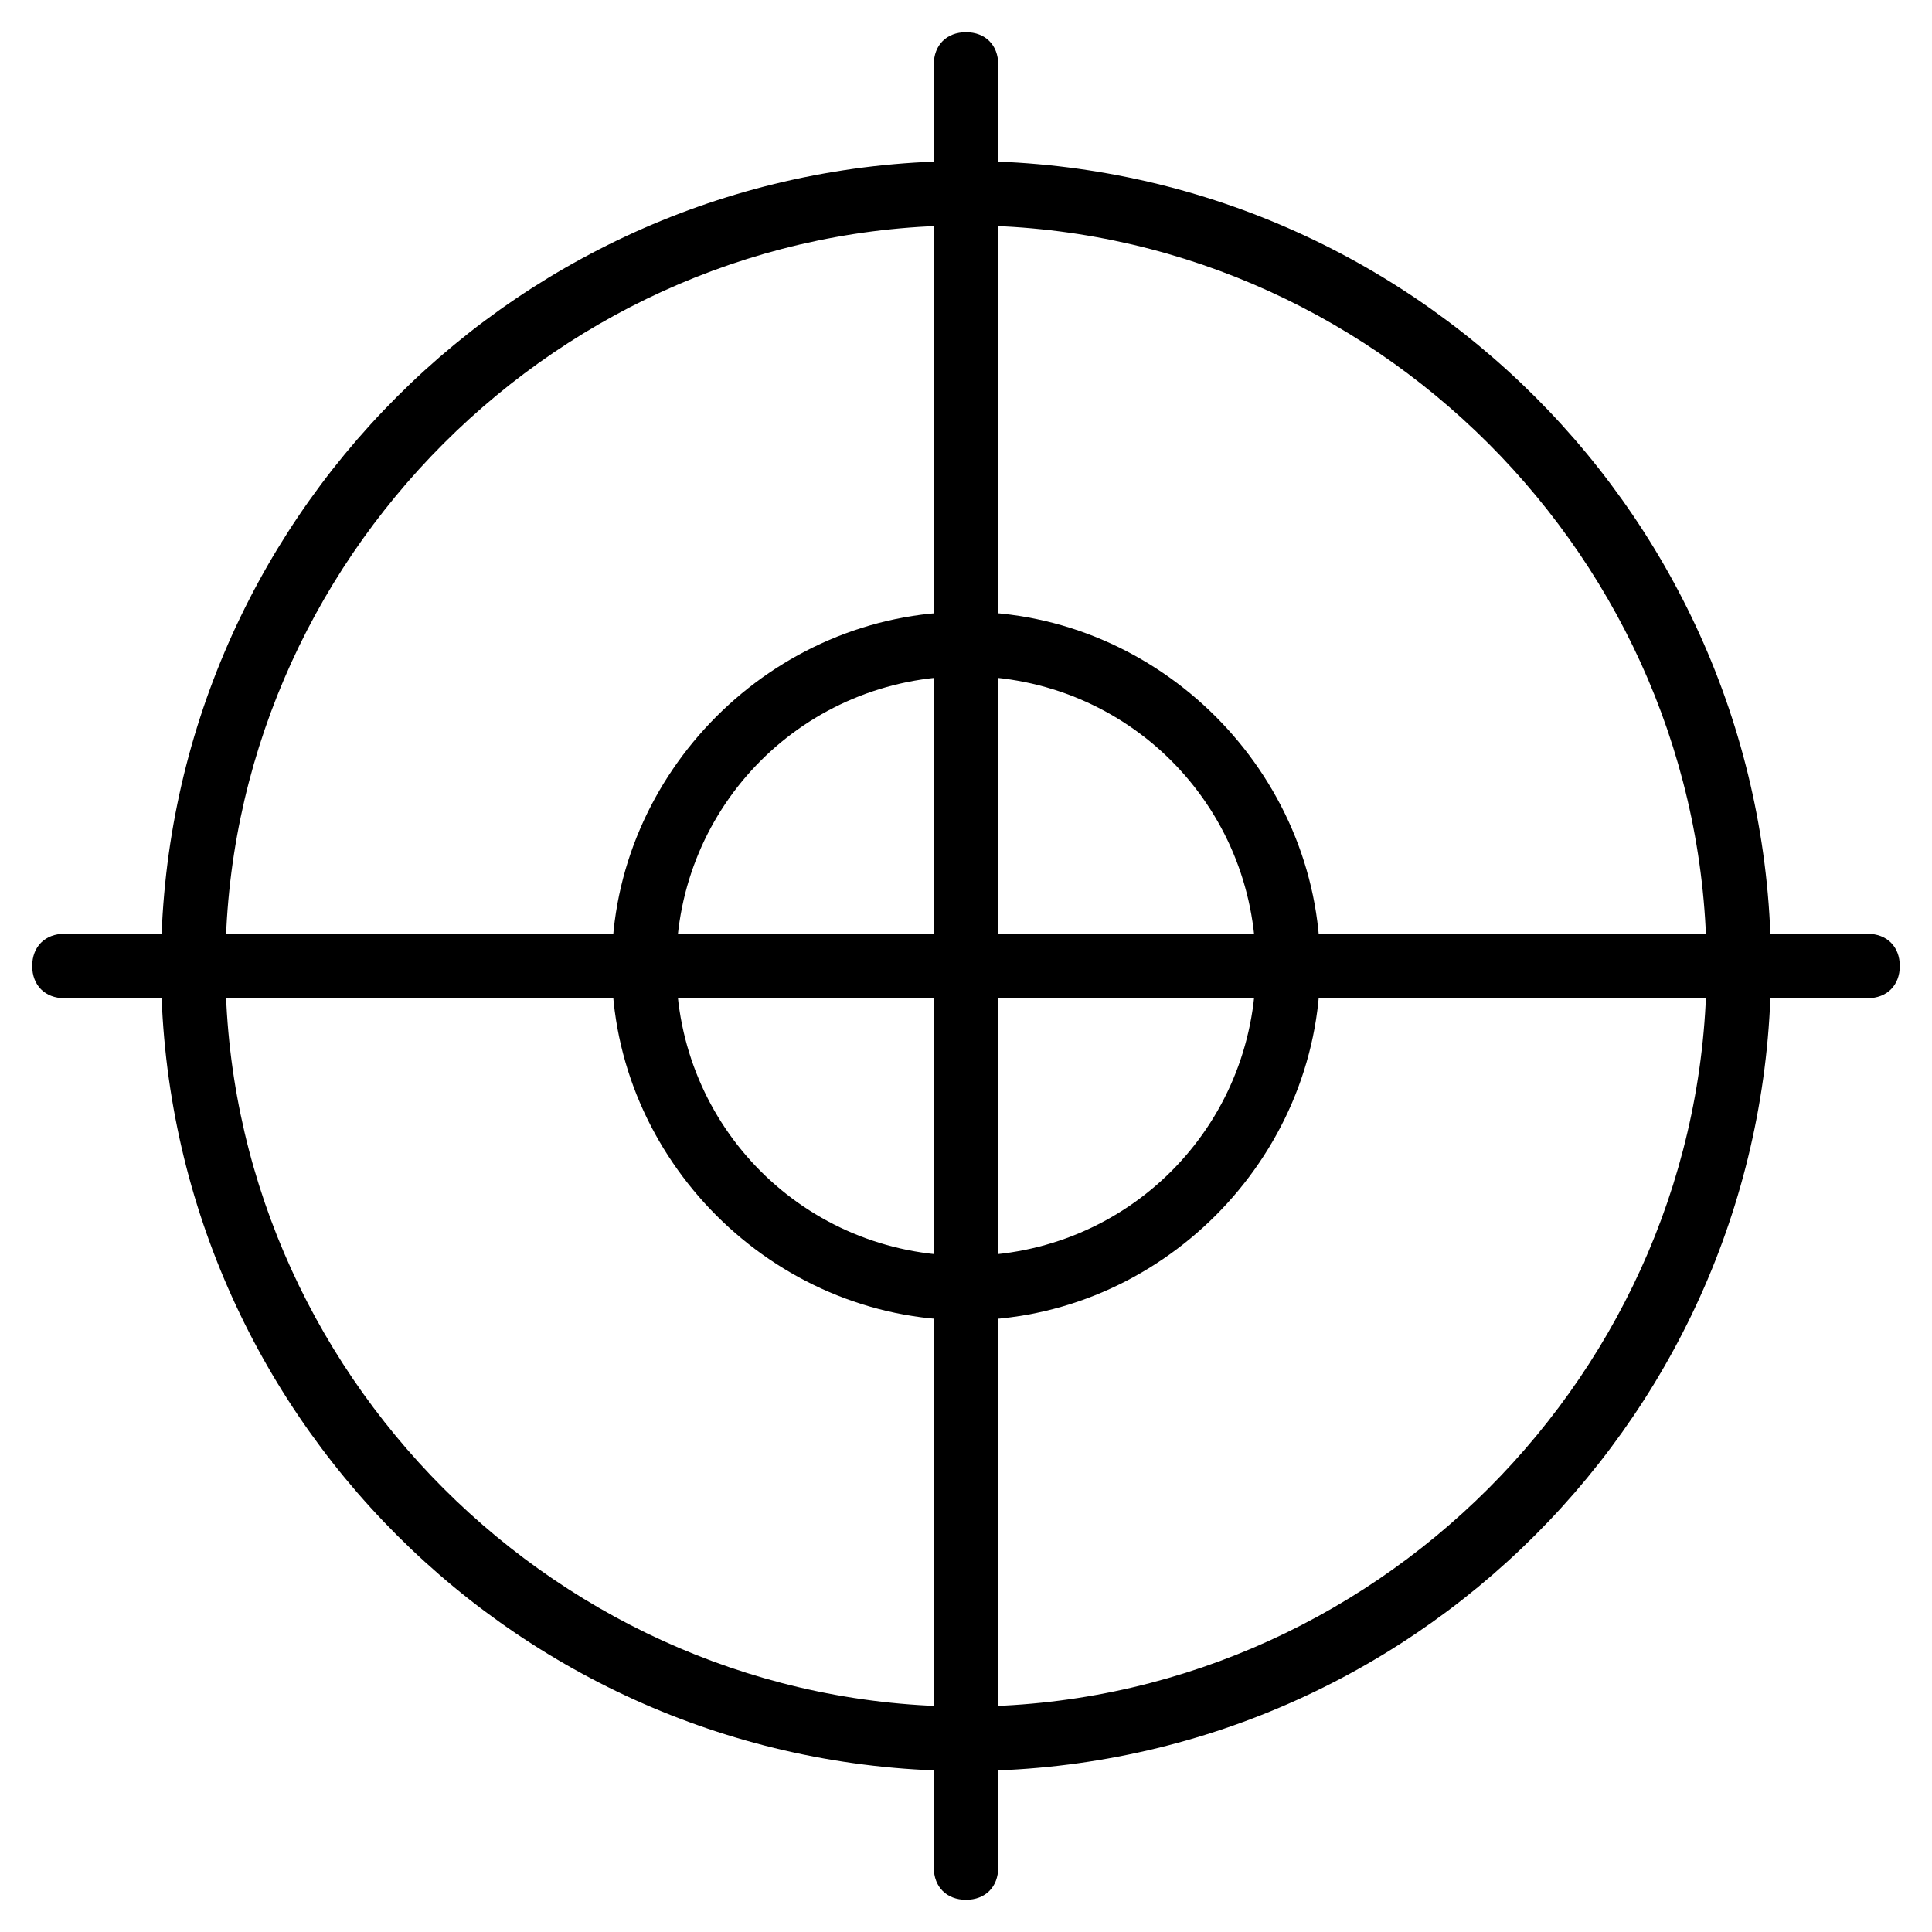 <?xml version="1.0" encoding="utf-8"?>
<!-- Generator: Adobe Illustrator 19.0.0, SVG Export Plug-In . SVG Version: 6.00 Build 0)  -->
<svg version="1.1" id="Layer_1" xmlns="http://www.w3.org/2000/svg" xmlns:xlink="http://www.w3.org/1999/xlink" x="0px" y="0px"
	 viewBox="0 0 30 30" style="enable-background:new 0 0 30 30;" xml:space="preserve">
<g>
	<g>
		<path d="M15,29.5c-0.3,0-0.5-0.2-0.5-0.5V1c0-0.3,0.2-0.5,0.5-0.5s0.5,0.2,0.5,0.5v28C15.5,29.3,15.3,29.5,15,29.5z"/>
	</g>
	<g>
		<path d="M29,15.5H1c-0.3,0-0.5-0.2-0.5-0.5s0.2-0.5,0.5-0.5h28c0.3,0,0.5,0.2,0.5,0.5S29.3,15.5,29,15.5z"/>
	</g>
	<g>
		<path d="M15,20.5c-3,0-5.5-2.5-5.5-5.5S12,9.5,15,9.5s5.5,2.5,5.5,5.5S18,20.5,15,20.5z M15,10.5c-2.5,0-4.5,2-4.5,4.5
			s2,4.5,4.5,4.5s4.5-2,4.5-4.5S17.5,10.5,15,10.5z"/>
	</g>
	<g>
		<path d="M15,27.5C8.1,27.5,2.5,21.9,2.5,15S8.1,2.5,15,2.5S27.5,8.1,27.5,15S21.9,27.5,15,27.5z M15,3.5C8.7,3.5,3.5,8.7,3.5,15
			S8.7,26.5,15,26.5S26.5,21.3,26.5,15S21.3,3.5,15,3.5z"/>
	</g>
</g>
</svg>
